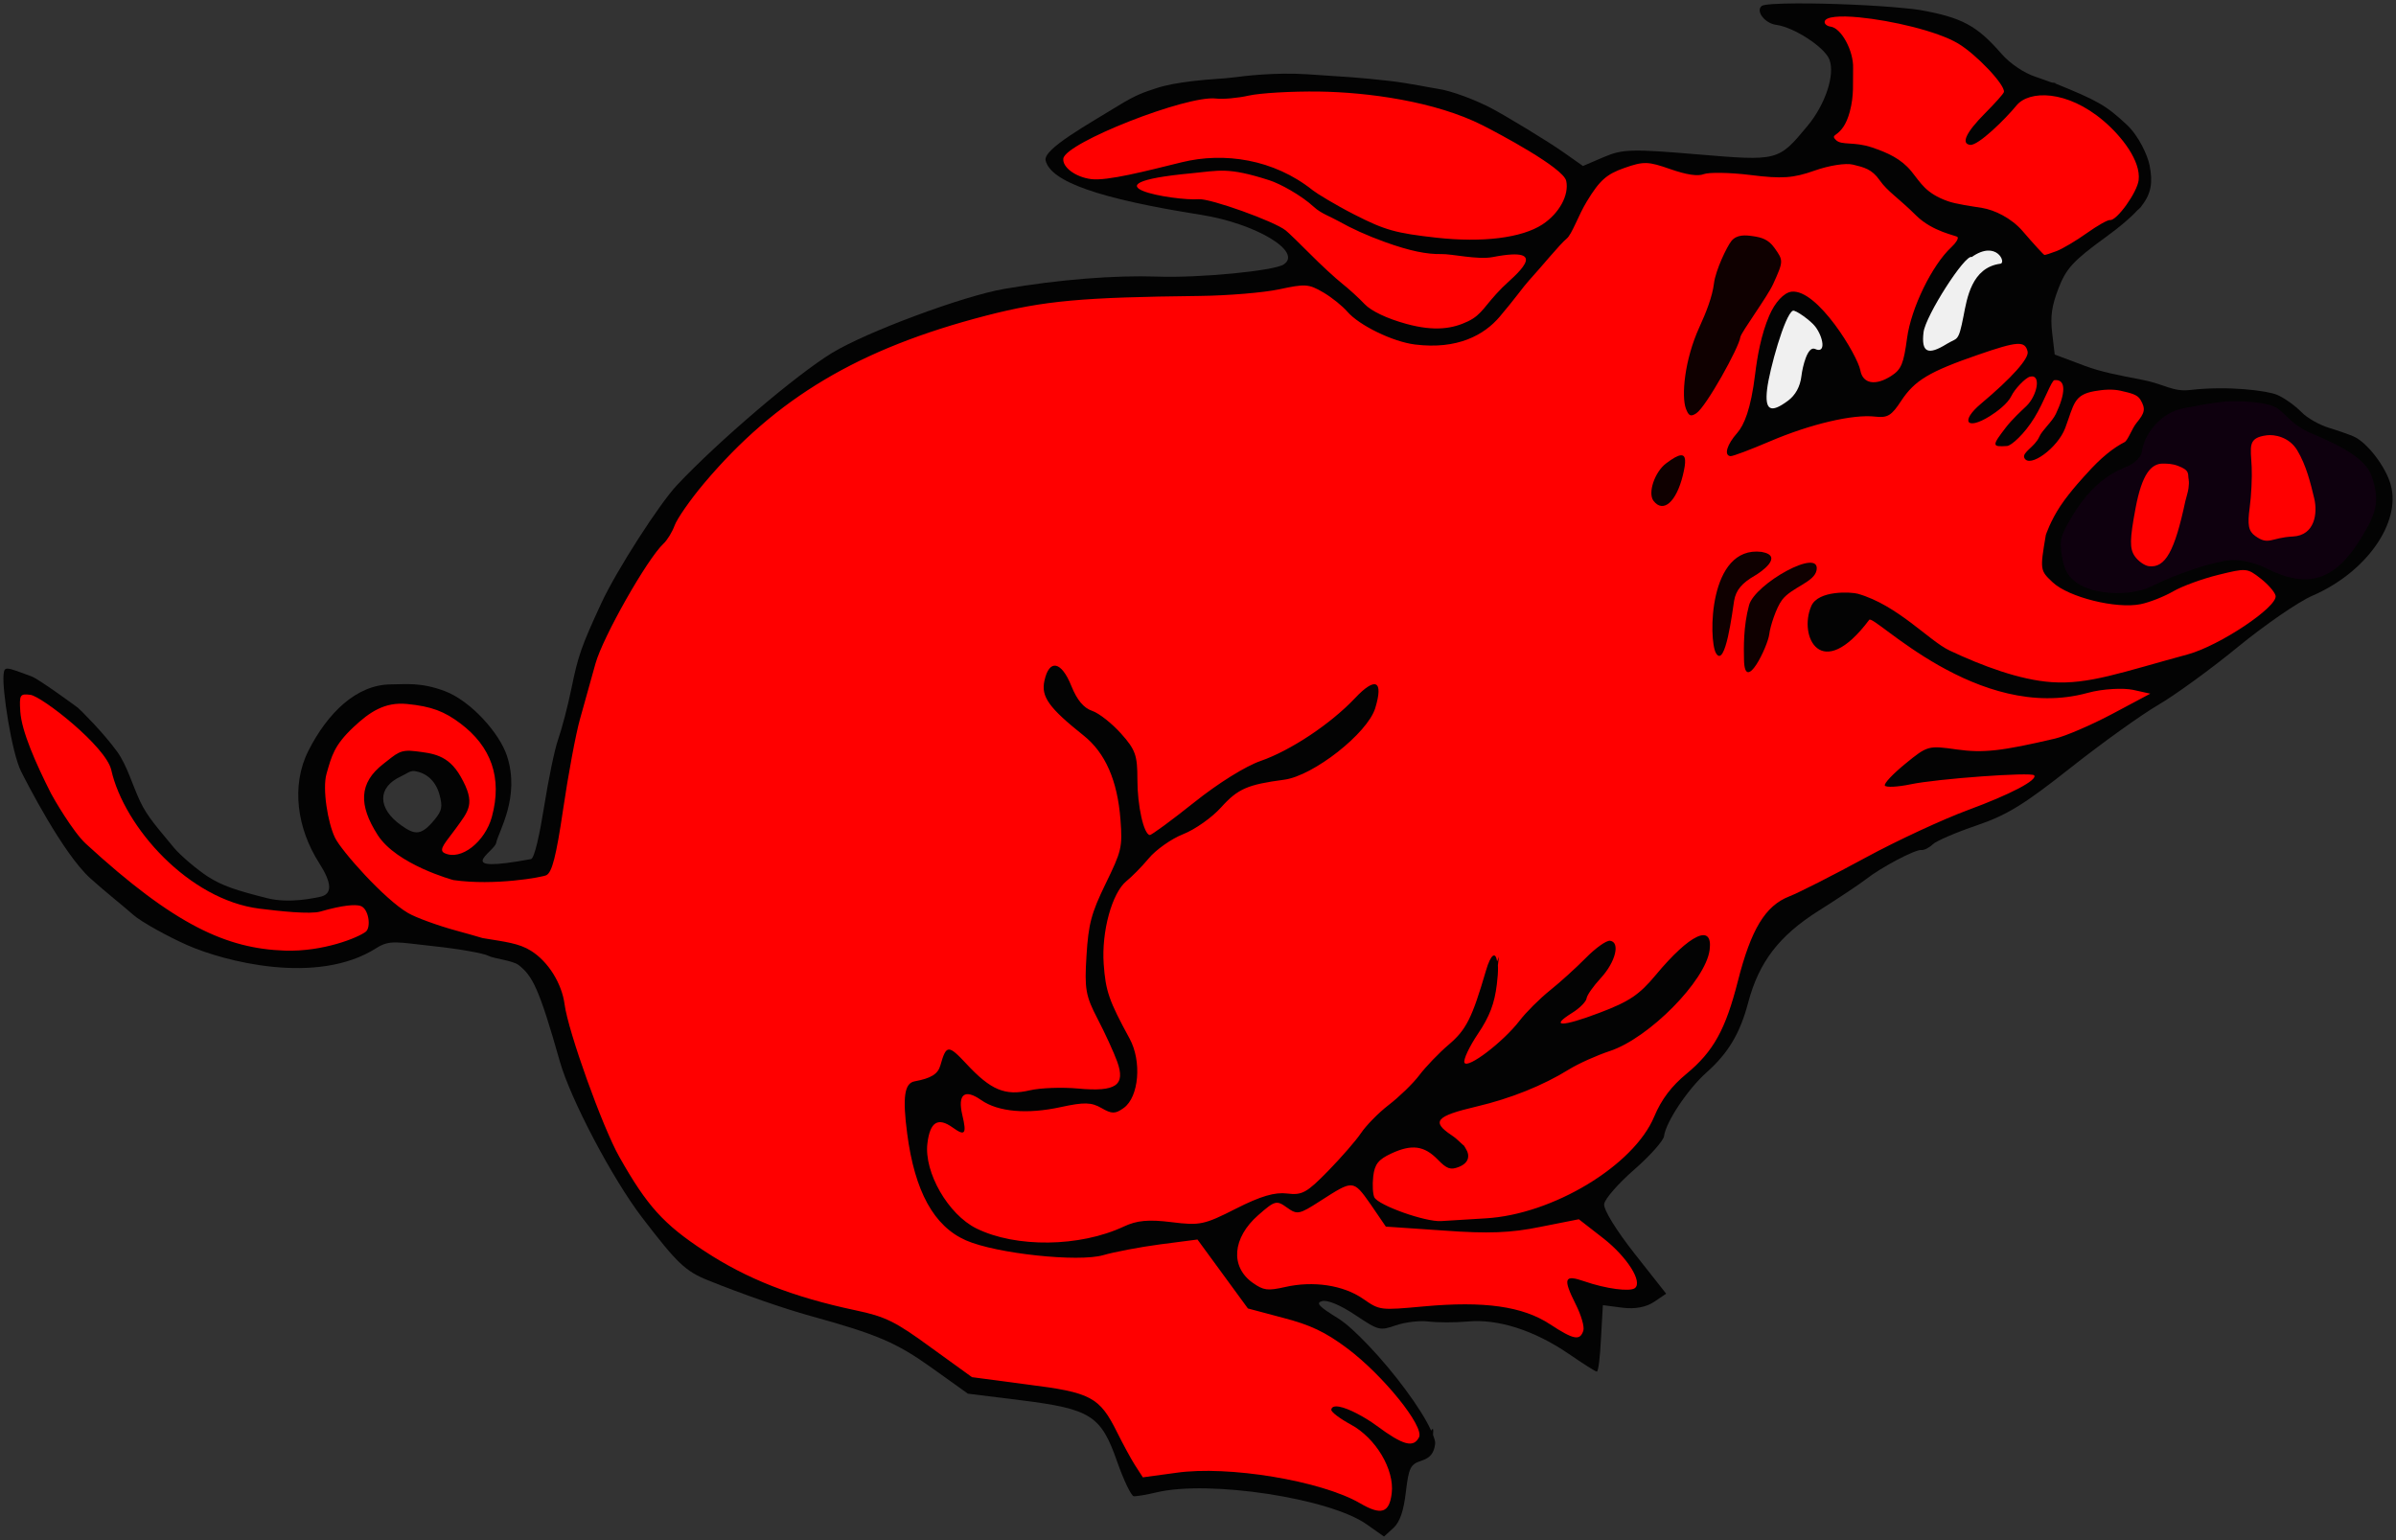 <?xml version="1.0"?><svg width="352.672" height="226.703" xmlns="http://www.w3.org/2000/svg">

 <rect width="100%" height="100%" fill="#333333" stroke="none"/>

 <g>
  <title>Layer 1</title>
  <g id="layer1">
   <g id="g1950">
    <path fill="fuchsia" fill-opacity="0.941" stroke-width="1.018" stroke-miterlimit="4" d="m340.174,63.771c4.195,1.778 8.045,3.653 8.946,6.409c1.117,3.418 0.851,5.023 -1.544,8.963c-3.835,6.309 -7.839,7.614 -13.936,4.542c-1.769,-0.891 -3.795,-1.318 -5.332,-1.217c-2.39,0.157 -7.943,1.988 -11.651,3.852c-2.765,1.39 -7.873,1.295 -10.453,-0.21c-1.645,-0.96 -2.306,-1.95 -2.672,-4.058c-0.429,-2.471 -0.274,-3.169 1.5,-6.1c2.27,-3.749 4.719,-5.957 8.072,-7.291c1.267,-0.504 2.089,-1.538 2.162,-2.15c0.298,-2.503 2.75,-5.863 6.304,-6.447c1.881,-0.309 3.395,-0.707 6.204,-0.978c1.929,-0.073 6.203,-0.005 7.699,1.206c1.286,1.04 2.117,2.385 4.7,3.48z" id="path1900"/>
    <path fill="black" fill-opacity="0.941" stroke-width="1.018" stroke-miterlimit="4" d="m264.5,0.5c-2.819,0.013 -4.885,0.132 -5.188,0.375c-0.937,0.751 0.452,2.558 2.125,2.781c2.632,0.351 7.153,3.298 7.844,5.125c0.843,2.23 -0.606,6.605 -3.25,9.781c-4.296,5.161 -4.287,5.159 -16.219,4.156c-9.608,-0.808 -11.003,-0.775 -13.75,0.406l-3.062,1.312l-2.75,-1.938c-2.444,-1.736 -8.859,-5.593 -10.844,-6.625c-1.968,-1.024 -5.661,-2.52 -7.844,-2.812c-0.907,-0.122 -4.103,-0.82 -7.094,-1.156c-4.809,-0.542 -6.101,-0.567 -12,-0.969c-4.727,-0.322 -9.531,0.274 -10.719,0.438c-1.57,0.216 -3.623,0.252 -6.188,0.562c-2.126,0.257 -3.85,0.554 -5.312,1.031c-1.916,0.625 -3.054,0.998 -5.594,2.562c-4.527,2.789 -11.155,6.432 -10.75,8.094c0.761,3.124 7.85,5.624 22.875,8c8.057,1.274 15.03,5.45 12.156,7.312c-1.442,0.935 -12.348,2.002 -18.594,1.781c-6.212,-0.219 -14.488,0.427 -22.531,1.812c-6.071,1.046 -20.268,6.336 -25.312,9.406c-5.318,3.236 -16.729,12.973 -22.844,19.469c-2.599,2.761 -8.904,12.555 -11.125,17.344c-2.97,6.404 -3.451,7.857 -4.406,12.531c-0.542,2.655 -1.443,6.072 -1.969,7.562c-0.526,1.49 -1.436,5.932 -2.062,9.875c-0.626,3.943 -1.415,7.653 -1.938,7.75c-11.828,2.185 -5.406,-1.032 -5.125,-2.375c0.361,-1.726 3.571,-6.75 1.594,-12.812c-1.083,-3.322 -5.283,-8.068 -9.125,-9.531c-3.55,-1.352 -5.867,-1.006 -7.938,-1c-5.12,0.014 -9.374,4.265 -12.156,9.75c-2.615,5.156 -1.654,11.501 1.562,16.531c1.889,2.954 2.027,4.627 0.094,5c-0.755,0.145 -4.441,1.023 -7.75,0.188c-4.651,-1.174 -6.592,-1.829 -8.688,-3.156c-1.502,-0.951 -4.131,-3.179 -5.031,-4.281c-2.312,-2.828 -3.877,-4.489 -4.969,-6.812c-1.155,-2.458 -1.937,-5.318 -3.375,-7.312c-2.031,-2.817 -5.481,-6.224 -5.781,-6.469c-0.049,-0.04 -5.685,-4.194 -6.844,-4.625c-3.868,-1.439 -3.951,-1.483 -4.094,-0.281c-0.251,2.11 1.201,11.534 2.562,14.25c0.777,1.551 6.144,12.086 10.188,15.75c2.122,1.923 5.023,4.217 6.281,5.344c1.258,1.126 5.323,3.33 8.062,4.531c5.249,2.301 18.994,6.017 27.781,0.406c1.999,-1.276 3.13,-0.838 8.375,-0.281c3.747,0.397 7.444,1.049 8.156,1.438c0.713,0.388 3.561,0.676 4.406,1.344c2.014,1.592 2.983,3.296 6.062,14.188c1.567,5.541 7.717,17.242 12.125,23c5.161,6.741 6.348,7.87 9.688,9.219c5.078,2.051 11.205,4.177 15.094,5.25c9.764,2.693 12.594,3.901 17.781,7.594l5.375,3.844l7.812,0.969c10.312,1.292 11.782,2.255 14.156,9.031c0.965,2.752 2.076,5.048 2.438,5.094c0.362,0.045 1.871,-0.21 3.344,-0.562c7.754,-1.854 25.558,0.865 30.969,4.719l2.531,1.781l1.406,-1.281c0.951,-0.9 1.48,-2.491 1.812,-5.281c0.427,-3.582 0.672,-4.072 2.281,-4.594c1.29,-0.418 1.865,-1.101 2.031,-2.5c0.038,-0.317 -0.117,-0.776 -0.312,-1.312c0.068,-0.929 0.015,-1.083 -0.281,-0.625c-1.41,-3.153 -5.454,-8.592 -9.219,-12.531c-1.682,-1.76 -3.261,-3.25 -4.531,-4.031c-2.732,-1.679 -3.283,-2.235 -2.312,-2.5c0.779,-0.212 2.654,0.55 4.875,2.031c3.468,2.312 3.619,2.35 6,1.531c1.352,-0.465 3.504,-0.722 4.781,-0.562c1.277,0.16 3.886,0.178 5.812,0c4.406,-0.406 9.736,1.267 14.875,4.781c2.007,1.373 3.846,2.563 4.094,2.594c0.248,0.031 0.493,-2.168 0.625,-4.875l0.281,-4.906l2.875,0.375c1.9,0.238 3.525,-0.094 4.688,-0.875l1.75,-1.188l-4.656,-5.906c-2.725,-3.465 -4.566,-6.467 -4.469,-7.281c0.091,-0.763 2.077,-3.027 4.406,-5.062c2.329,-2.036 4.318,-4.264 4.406,-4.938c0.277,-2.105 3.497,-6.93 6.281,-9.406c3.147,-2.799 4.903,-5.713 6.094,-10.219c1.59,-6.017 4.562,-9.896 10.438,-13.594c2.939,-1.85 6.074,-3.945 6.938,-4.625c2.182,-1.719 7.245,-4.391 8.125,-4.281c0.401,0.05 1.165,-0.338 1.688,-0.844c0.522,-0.505 3.441,-1.748 6.469,-2.781c4.515,-1.541 7.004,-3.102 13.875,-8.531c4.607,-3.64 10.367,-7.765 12.812,-9.188c2.446,-1.423 7.701,-5.235 11.688,-8.5c3.986,-3.265 8.966,-6.703 11.031,-7.594c7.9,-3.407 13.065,-10.721 11.531,-16.312c-0.739,-2.694 -3.518,-6.309 -5.531,-7.156c-0.634,-0.267 -2.258,-0.844 -3.594,-1.25c-1.336,-0.406 -3.154,-1.408 -4.031,-2.312c-0.877,-0.904 -2.473,-2.058 -3.562,-2.531c-1.404,-0.61 -7.216,-1.372 -12.812,-0.719c-2.587,0.302 -3.713,-0.851 -7.062,-1.5c-3.433,-0.665 -6.048,-1.15 -8.469,-2.062l-4.406,-1.656l-0.375,-3.219c-0.283,-2.422 -0.055,-3.964 0.938,-6.531c1.111,-2.873 2.111,-4.02 6.906,-7.5c2.156,-1.565 3.654,-2.846 4.719,-4c0.094,-0.045 0.163,-0.148 0.25,-0.219c0.032,-0.037 0.063,-0.057 0.094,-0.094c0.114,-0.109 0.204,-0.213 0.281,-0.344c1.435,-1.844 1.631,-3.501 1.156,-5.938c-0.272,-1.394 -1.548,-4.301 -3.375,-6c-3.047,-2.833 -4.195,-3.502 -10.594,-6.094l0.25,-0.031l-0.656,-0.062c-0.843,-0.282 -1.437,-0.537 -2.469,-0.875c-1.596,-0.523 -3.683,-1.903 -4.938,-3.344c-3.618,-4.156 -5.828,-5.368 -12.031,-6.469c-0.632,-0.112 -1.449,-0.185 -2.406,-0.281c-4.189,-0.423 -10.99,-0.709 -15.688,-0.688zm-203.531,113c0.1,0.004 0.193,0.04 0.312,0.062c1.587,0.295 2.888,1.493 3.406,3.406c0.485,1.787 0.369,2.367 -0.719,3.688c-1.982,2.405 -2.896,2.267 -4.906,0.844c-3.529,-2.498 -3.528,-5.594 -0.094,-7.188c0.964,-0.447 1.298,-0.84 2,-0.812z" id="path1896"/>
    <path fill="white" fill-opacity="0.941" stroke-width="1.018" stroke-miterlimit="4" id="path1926" d="m290.224,37.837c3.638,-2.568 5.121,0.866 4.225,0.983c-4.26,0.556 -4.933,5.144 -5.437,7.72c-0.77,3.94 -0.89,3.111 -2.455,4.084c-2.794,1.737 -3.783,1.268 -3.428,-1.711c0.289,-2.428 6.151,-11.573 7.094,-11.076zm-26.329,7.904c0.361,-0.171 2.613,1.435 3.304,2.341c1.17,1.534 1.633,4.051 -0.034,3.288c-1.112,-0.508 -1.845,2.621 -2.005,3.961c-0.192,1.609 -0.89,2.843 -1.984,3.658c-2.569,1.915 -3.444,1.422 -3.069,-1.727c0.335,-2.814 2.595,-10.957 3.787,-11.521z"/>
    <path fill="#ff0000" stroke-width="1.018" stroke-miterlimit="4" id="path1892" d="m312.158,57.525c1.53,0.343 2.45,0.57 2.888,1.299c0.823,1.37 0.637,1.973 -0.554,3.417c-0.7,0.849 -1.274,2.59 -1.784,2.849c-1.636,0.831 -3.5,2.297 -5.633,4.709c0,0 -2.316,2.444 -3.803,4.684c-1.487,2.24 -2.146,4.277 -2.146,4.277c-0.871,5.139 -0.853,5.213 1.016,6.964c2.346,2.198 9.36,3.946 12.953,3.21c1.36,-0.279 3.498,-1.14 4.81,-1.9c1.312,-0.76 4.287,-1.839 6.597,-2.409c4.14,-1.022 4.255,-1.015 6.246,0.538c1.111,0.866 2.094,2.005 2.199,2.534c0.325,1.641 -8.262,7.367 -12.935,8.635c-9.759,2.649 -14.565,4.458 -20.014,4.086c-2.349,-0.159 -4.903,-0.756 -7.472,-1.597c-2.569,-0.841 -5.152,-1.925 -7.561,-3.059c-3.017,-1.42 -7.652,-6.692 -13.513,-8.357c-0.963,-0.273 -5.817,-0.547 -6.845,1.805c-1.935,4.424 1.448,11.471 8.526,2.032c0.678,-0.905 15.92,15.229 32.155,10.754c2.24,-0.618 5.27,-0.743 6.662,-0.448l2.552,0.564l-5.658,3.015c-3.105,1.644 -6.851,3.243 -8.346,3.594c-7.841,1.839 -10.556,2.158 -14.479,1.605c-4.182,-0.589 -4.288,-0.583 -7.573,2.104c-1.842,1.506 -3.213,2.951 -3.004,3.225c0.21,0.275 1.907,0.193 3.774,-0.199c3.942,-0.827 17.809,-1.83 18.196,-1.323c0.529,0.693 -3.444,2.785 -9.779,5.124c-3.572,1.319 -10.334,4.438 -15,6.973c-4.665,2.535 -9.754,5.132 -11.279,5.73c-3.514,1.376 -5.608,4.815 -7.559,12.483c-1.801,7.074 -3.569,10.333 -7.578,13.641c-2.157,1.78 -3.662,3.723 -4.74,6.304c-3,7.187 -14.935,14.402 -24.821,14.961c-2.477,0.14 -5.44,0.332 -6.537,0.402c-2.312,0.148 -9.218,-2.311 -9.824,-3.489c-0.226,-0.44 -0.313,-1.821 -0.17,-3.073c0.209,-1.826 0.763,-2.504 2.666,-3.39c3.026,-1.408 4.848,-1.15 6.856,0.92c1.3,1.34 1.861,1.547 3.089,1.058c1.419,-0.564 1.716,-1.602 0.982,-2.746c-0.101,-0.158 -0.161,-0.302 -0.302,-0.465c-0.011,-0.012 -0.047,0.004 -0.059,-0.007c-0.1,-0.113 -0.256,-0.238 -0.375,-0.352c-0.356,-0.344 -0.776,-0.729 -1.3,-1.079c-3.056,-2.035 -2.358,-2.825 3.661,-4.242c5.044,-1.187 9.795,-3.108 13.567,-5.443c1.434,-0.887 4.151,-2.1 6.04,-2.723c5.76,-1.901 14.106,-10.345 14.692,-14.886c0.509,-3.945 -2.87,-2.392 -7.943,3.706c-2.423,2.912 -3.883,3.888 -8.282,5.556c-5.536,2.098 -7.397,2.108 -3.987,-0.011c1.087,-0.676 2.042,-1.645 2.098,-2.118c0.056,-0.473 0.992,-1.793 2.081,-2.975c2.192,-2.378 2.914,-5.312 1.37,-5.506c-0.54,-0.068 -2.15,1.092 -3.577,2.543c-1.427,1.452 -3.776,3.575 -5.272,4.773c-1.495,1.197 -3.506,3.205 -4.459,4.447c-2.4,3.128 -7.683,7.157 -8.119,6.186c-0.194,-0.432 0.717,-2.368 1.997,-4.267c1.72,-2.553 2.432,-4.45 2.773,-7.283c0.117,-0.969 0.181,-1.766 0.169,-2.421c-0.002,-0.116 -0.01,-0.263 -0.016,-0.368l0.15,-1.263l-0.262,0.7c-0.225,-1.456 -0.899,-1.2 -1.653,1.38c-2.038,6.973 -2.903,8.681 -5.46,10.854c-1.462,1.242 -3.408,3.278 -4.349,4.522c-0.941,1.244 -2.986,3.209 -4.51,4.38c-1.525,1.171 -3.344,3.053 -4.064,4.13c-0.72,1.077 -2.884,3.567 -4.83,5.561c-3.155,3.231 -3.841,3.609 -6.053,3.332c-1.797,-0.225 -3.885,0.382 -7.529,2.231c-4.678,2.374 -5.291,2.509 -9.465,1.989c-3.398,-0.424 -5.106,-0.265 -7.042,0.644c-6.466,3.036 -15.891,3.151 -21.703,0.273c-4.15,-2.055 -7.709,-8.255 -7.203,-12.501c0.379,-3.186 1.558,-3.909 3.732,-2.341c1.817,1.31 2.069,0.934 1.41,-1.838c-0.732,-3.077 0.341,-3.918 2.765,-2.218c2.507,1.759 6.797,2.117 11.723,1.041c3.432,-0.749 4.512,-0.719 5.996,0.141c1.513,0.876 2.026,0.887 3.276,-0.017c2.239,-1.619 2.679,-6.871 0.859,-10.209c-3.041,-5.579 -3.53,-7.001 -3.812,-10.977c-0.339,-4.771 1.227,-10.498 3.36,-12.216c0.712,-0.573 2.204,-2.053 3.253,-3.316c1.048,-1.263 3.316,-2.888 5.07,-3.577c1.753,-0.689 4.252,-2.451 5.589,-3.939c2.486,-2.767 3.924,-3.371 9.298,-4.085c4.302,-0.572 12.276,-6.846 13.399,-10.531c1.242,-4.076 0.052,-4.686 -2.98,-1.472c-3.549,3.762 -9.447,7.7 -13.901,9.247c-2.195,0.762 -6.185,3.232 -9.776,6.101c-3.338,2.666 -6.297,4.828 -6.525,4.799c-0.901,-0.113 -1.827,-4.32 -1.825,-8.165c0.002,-3.577 -0.274,-4.382 -2.408,-6.772c-1.331,-1.49 -3.249,-3.002 -4.246,-3.34c-1.242,-0.42 -2.229,-1.576 -3.074,-3.681c-1.472,-3.666 -3.257,-3.984 -3.96,-0.74c-0.505,2.33 0.638,3.958 5.769,8.048c3.184,2.538 4.986,6.599 5.429,12.401c0.311,4.081 0.151,4.608 -2.195,9.431c-2.125,4.369 -2.518,5.93 -2.808,10.575c-0.302,4.85 -0.151,5.884 1.631,9.3c1.1,2.109 2.396,4.937 2.883,6.282c1.271,3.508 -0.147,4.496 -5.772,3.978c-2.353,-0.217 -5.555,-0.1 -7.116,0.269c-3.602,0.85 -5.723,-0.065 -9.246,-3.844c-2.745,-2.945 -3.018,-2.894 -3.892,0.184c-0.363,1.28 -1.403,1.893 -3.79,2.333c-1.515,0.28 -1.786,2.378 -1.093,7.677c1.115,8.531 3.937,13.663 8.663,15.736c4.442,1.948 16.566,3.24 20.221,2.166c1.546,-0.454 5.315,-1.179 8.344,-1.58l5.503,-0.715l3.738,5.108l3.686,5.04l5.193,1.383c3.943,1.022 6.18,2.057 9.409,4.475c5.309,3.974 11.4,11.53 10.583,13.107c-0.818,1.58 -2.314,1.202 -6.228,-1.696c-0.977,-0.723 -1.942,-1.292 -2.827,-1.758c-2.115,-1.114 -3.753,-1.482 -3.857,-0.605c-0.039,0.331 1.264,1.31 2.894,2.194c3.658,1.983 6.416,6.611 6.001,10.092c-0.347,2.914 -1.536,3.307 -4.643,1.494c-5.711,-3.332 -19.462,-5.599 -27.088,-4.492l-4.902,0.668l-1.156,-1.793c-0.639,-1.003 -1.811,-3.184 -2.637,-4.848c-2.583,-5.198 -3.858,-5.852 -13.154,-7.019l-8.205,-1.089l-6.03,-4.357c-5.253,-3.844 -6.678,-4.545 -11.076,-5.477c-9.345,-1.981 -16.045,-4.643 -22.24,-8.707c-6.037,-3.96 -8.462,-6.627 -12.572,-13.906c-2.479,-4.392 -7.526,-18.458 -8.044,-22.434c-0.391,-3.002 -2.351,-6.268 -4.962,-7.894c-1.769,-1.102 -3.727,-1.297 -7.035,-1.849l-0.059,-0.007c-1.188,-0.355 -2.422,-0.703 -3.858,-1.094c-2.716,-0.739 -5.944,-1.91 -7.132,-2.602c-3.513,-2.05 -9.83,-9.172 -10.757,-11.099c-1.055,-2.192 -1.868,-7.193 -1.237,-9.395c0.749,-2.613 1.1,-4.179 3.992,-6.889c2.361,-2.213 4.57,-3.705 7.846,-3.387c3.641,0.354 5.52,1.101 7.873,2.87c4.486,3.374 6.206,7.952 4.624,13.758c-0.982,3.606 -4.525,6.52 -6.99,5.316c-0.97,-0.474 0.321,-1.72 1.593,-3.489c1.978,-2.751 3.11,-3.739 0.792,-7.79c-1.836,-3.209 -4.108,-3.391 -6.67,-3.712c-2.257,-0.283 -2.701,0.319 -4.703,1.874c-3.619,2.811 -3.634,6.068 -0.829,10.457c2.805,4.389 11.144,6.639 11.144,6.639c6.037,0.864 13.094,-0.416 13.691,-0.72c0.816,-0.415 1.432,-2.67 2.473,-9.763c0.747,-5.088 1.853,-11.022 2.463,-13.182c0.611,-2.16 1.626,-5.85 2.286,-8.199c1.119,-3.978 7.625,-15.43 10.023,-17.669c0.551,-0.515 1.281,-1.704 1.627,-2.665c0.347,-0.962 2.263,-3.747 4.308,-6.175c10.594,-12.581 22.802,-19.869 41.521,-24.712c8.588,-2.222 14.165,-2.702 31.422,-2.902c4.179,-0.048 9.453,-0.487 11.725,-0.973c3.811,-0.816 4.324,-0.82 6.495,0.447c1.295,0.755 2.862,2.045 3.533,2.823c1.771,2.054 6.71,4.442 9.96,4.849c6.269,0.785 10.199,-1.403 12.476,-4.082c2.309,-2.716 3.488,-4.435 4.292,-5.312c1.773,-1.932 4.585,-5.388 5.566,-6.183c0.787,-0.638 1.704,-3.401 2.975,-5.488c1.907,-3.13 2.903,-3.999 5.528,-4.924c2.866,-1.01 3.515,-0.959 6.766,0.176c2.385,0.833 4.044,1.083 4.913,0.737c0.723,-0.288 3.819,-0.254 6.89,0.13c4.621,0.579 6.288,0.463 9.424,-0.651c2.127,-0.756 4.592,-1.141 5.641,-0.881c1.628,0.404 2.779,0.633 3.952,2.316c1.149,1.647 2.69,2.528 5.338,5.158c2.44,2.424 5.937,2.958 6.11,3.184c0.173,0.226 -0.242,0.874 -0.89,1.476c-2.877,2.672 -5.941,8.988 -6.538,13.405c-0.506,3.746 -0.832,4.607 -2.33,5.568c-2.341,1.502 -4.187,1.151 -4.547,-0.814c-0.404,-2.205 -6.318,-12.019 -10.121,-11.588c-1.124,0.127 -2.449,1.577 -3.285,3.522c-1.206,2.807 -1.768,6.06 -2.081,8.629c-0.628,5.154 -1.627,7.503 -2.637,8.643c-1.513,1.708 -1.988,3.292 -1.002,3.415c0.34,0.043 2.967,-0.964 5.858,-2.196c5.998,-2.557 12.226,-3.998 15.434,-3.622c1.864,0.219 2.422,-0.156 3.849,-2.326c1.985,-3.019 4.154,-4.301 11.284,-6.767c5.881,-2.034 6.931,-2.089 7.321,-0.487c0.244,1 -2.354,3.898 -6.869,7.686c-3.049,2.558 -2.166,3.985 1.294,1.834c1.026,-0.638 2.651,-1.845 3.189,-2.982c0.487,-1.029 2.058,-2.663 2.721,-2.833c1.756,-0.45 1.063,2.836 -0.544,4.35c-0.686,0.647 -2.068,1.923 -2.964,3.084c-2.109,2.735 -2.108,2.921 0.147,2.765c0.635,-0.044 2.549,-1.753 4.029,-4.168c1.464,-2.389 2.494,-5.484 2.952,-5.527c1.819,-0.169 1.573,2.092 0.203,4.974c-0.554,1.166 -2.016,2.382 -2.445,3.376c-0.631,1.463 -2.566,2.288 -2.196,3.094c0.729,1.59 4.93,-1.459 6.025,-4.41c1.293,-3.483 1.234,-4.871 4.309,-5.413c1.351,-0.238 2.66,-0.324 3.857,-0.056zm-96.051,-10.238c-2.244,1.09 -4.897,1.54 -9.093,0.395c-2.852,-0.778 -5.196,-1.903 -6.143,-2.906c-0.842,-0.892 -2.332,-2.251 -3.329,-3.042c-0.997,-0.791 -3.1,-2.729 -4.666,-4.308c-1.567,-1.579 -3.207,-3.167 -3.631,-3.507c-1.679,-1.348 -11.114,-4.723 -12.788,-4.593c-3.54,0.276 -17.95,-2.23 -1.113,-3.816c4.103,-0.386 5.311,-0.964 11.507,1.028c1.54,0.495 4.654,2.18 6.556,3.934c1.038,0.957 2.439,1.417 3.706,2.13c1.817,1.023 4.063,2.064 6.809,3.05c3.614,1.298 6.122,1.793 8.217,1.748c1.588,-0.034 5.359,0.873 7.581,0.443c9.095,-1.758 3.009,2.883 1.407,4.491c-2.635,2.644 -2.923,3.933 -5.02,4.952zm2.117,-28.844c2.377,1.205 11.902,6.257 12.313,8.195c0.443,2.092 -1.054,4.797 -3.501,6.399c-3.037,1.988 -8.799,2.707 -15.592,1.954c-5.991,-0.664 -7.581,-1.103 -12.096,-3.407c-2.861,-1.46 -5.571,-3.134 -6.123,-3.575c-5.758,-4.603 -13.08,-5.649 -19.274,-4.123c-5.34,1.315 -10.976,2.776 -13.333,2.481c-2.301,-0.288 -4.257,-1.746 -4.106,-3.017c0.278,-2.33 18.202,-9.38 22.485,-8.843c0.988,0.124 3.183,-0.065 4.814,-0.435c1.632,-0.37 6.277,-0.65 10.37,-0.594c7.073,0.098 17.062,1.426 24.042,4.966zm55.426,-15.89c4.732,0.451 11.493,2.024 14.545,3.836c2.671,1.585 6.9,6.044 6.77,7.136c-0.03,0.254 -1.315,1.668 -2.821,3.187c-2.789,2.816 -3.519,4.443 -2.157,4.613c1.181,0.148 5.193,-3.809 6.823,-5.799c1.848,-2.255 7.43,-2.317 12.826,2.278c2.645,2.252 5.488,5.866 5.155,8.704c-0.214,1.822 -3.221,6.006 -4.213,5.882c-0.342,-0.043 -1.891,0.838 -3.447,1.949c-1.556,1.111 -3.551,2.284 -4.42,2.621c-0.869,0.336 -1.677,0.592 -1.794,0.569c-0.117,-0.023 -1.546,-1.579 -3.213,-3.516c-1.666,-1.937 -4.169,-3.113 -5.947,-3.402c-1.492,-0.243 -3.85,-0.56 -5.088,-1.007c-3.25,-1.172 -3.908,-2.643 -5.328,-4.378c-1.501,-1.834 -3.435,-2.725 -5.82,-3.529c-2.623,-0.885 -4.461,-0.267 -5.274,-1.073c-1.098,-1.089 0.955,-0.16 2.028,-4.189c0.653,-2.45 0.423,-4.198 0.486,-6.424c0.073,-2.556 -1.749,-5.896 -3.322,-6.093c-0.496,-0.062 -0.907,-0.378 -0.867,-0.719c0.092,-0.771 2.238,-0.917 5.078,-0.646zm44.768,65.692c-1.79,-0.041 -3.137,1.533 -4.08,6.554c-0.867,4.615 -0.879,5.969 -0.127,7.065c0.511,0.745 1.454,1.403 2.086,1.482c2.412,0.302 3.798,-2.189 5.368,-9.578c0.1,-0.471 0.393,-1.302 0.464,-1.9c0.062,-0.518 0.09,-0.9 0.026,-1.218c0.001,-0.025 0.007,-0.036 0.007,-0.06c-0.013,-0.055 -0.019,-0.137 -0.037,-0.188c-0.071,-0.832 0.041,-1.206 -1.502,-1.808c-0.897,-0.35 -1.608,-0.335 -2.205,-0.349zm-313.951,34.038c1.693,0.212 11.124,7.59 11.91,11.064c1.912,8.444 11.434,19.112 21.805,20.411c2.986,0.374 7.475,0.861 8.98,0.427c3.326,-0.959 5.064,-1.057 5.848,-0.846c1.272,0.343 1.652,3.182 0.823,3.818c-1.146,0.878 -6.268,2.974 -11.94,2.778c-8.422,-0.291 -16.101,-3.637 -29.256,-15.732c-1.914,-1.76 -4.804,-6.755 -5.146,-7.433c-2.21,-4.373 -4.323,-9.127 -4.505,-12.047c-0.153,-2.448 -0.05,-2.631 1.481,-2.439zm194.407,72.208c0.914,0.047 1.562,0.93 2.829,2.735l2.281,3.338l8.563,0.584c6.543,0.477 9.83,0.348 14.174,-0.544l5.67,-1.121l3.651,2.838c3.512,2.777 5.754,6.373 4.608,7.292c-0.717,0.575 -4.264,0.108 -7.442,-0.993c-2.994,-1.037 -3.203,-0.464 -1.244,3.446c0.777,1.551 1.27,3.248 1.095,3.8c-0.487,1.54 -1.417,1.364 -4.891,-0.918c-4.054,-2.662 -9.702,-3.453 -18.617,-2.637c-6.436,0.589 -6.452,0.587 -8.916,-1.117c-2.938,-2.031 -7.348,-2.673 -11.461,-1.741c-2.609,0.592 -3.192,0.496 -4.751,-0.595c-3.382,-2.366 -3.037,-6.636 0.772,-9.976c2.469,-2.165 2.704,-2.226 4.241,-1.117c1.516,1.093 1.836,0.987 4.813,-0.923c2.509,-1.61 3.712,-2.398 4.626,-2.351zm139.267,-108.193c-1.2,-2.001 -3.391,-2.36 -4.472,-2.222c-2.885,0.37 -2.383,1.62 -2.24,4.683c0.069,1.485 -0.047,4.152 -0.292,5.946c-0.351,2.575 -0.183,3.475 0.81,4.192c2.003,1.445 2.277,0.242 5.538,0.081c3.261,-0.161 3.668,-3.455 3.149,-5.612c-0.519,-2.157 -1.145,-4.82 -2.494,-7.068z"/>
    <path fill="black" fill-opacity="0.941" stroke-width="1.018" stroke-miterlimit="4" d="m258.077,34.772c-1.168,-0.176 -2.434,-0.277 -3.232,0.709c-0.643,0.795 -2.321,4.273 -2.562,6.23c-0.24,1.957 -1.14,4.253 -2.134,6.421c-2.233,4.868 -2.674,10.231 -1.995,12.028c0.402,1.064 0.697,1.226 1.526,0.68c1.464,-0.965 6.308,-9.721 6.485,-11.206c0.079,-0.667 3.978,-5.937 4.832,-7.827c1.537,-3.401 1.526,-3.443 0.161,-5.352c-0.887,-1.241 -1.913,-1.507 -3.081,-1.683z" id="path1884"/>
    <path fill="black" fill-opacity="0.941" stroke-width="1.018" stroke-miterlimit="4" d="m247.396,67.024c-0.465,0.037 -1.163,0.44 -2.166,1.194c-1.658,1.246 -2.727,4.353 -1.847,5.507c1.415,1.855 3.342,0.205 4.314,-3.733c0.513,-2.078 0.474,-3.029 -0.301,-2.968z" id="path1878"/>
    <path fill="black" fill-opacity="0.941" stroke-width="1.018" stroke-miterlimit="4" d="m258.324,84.719c0.736,-0.425 4.377,-2.866 0.967,-3.477c-7.869,-0.958 -7.813,12.993 -6.722,14.89c1.392,2.418 2.445,-6.264 2.675,-7.67c0.266,-1.627 1.198,-2.657 3.08,-3.742z" id="path1876"/>
    <path fill="black" fill-opacity="0.941" stroke-width="1.018" stroke-miterlimit="4" d="m260.421,93.359c0.126,-1.101 1.009,-3.906 1.902,-5.068c1.418,-1.845 4.727,-2.582 5.06,-4.347c0.652,-3.459 -9.076,1.99 -9.934,5.134c-0.856,3.137 -0.782,6.322 -0.746,8.049c0.107,5.139 3.521,-2.037 3.719,-3.769z" id="path1934"/>
   </g>
  </g>
 </g>
</svg>